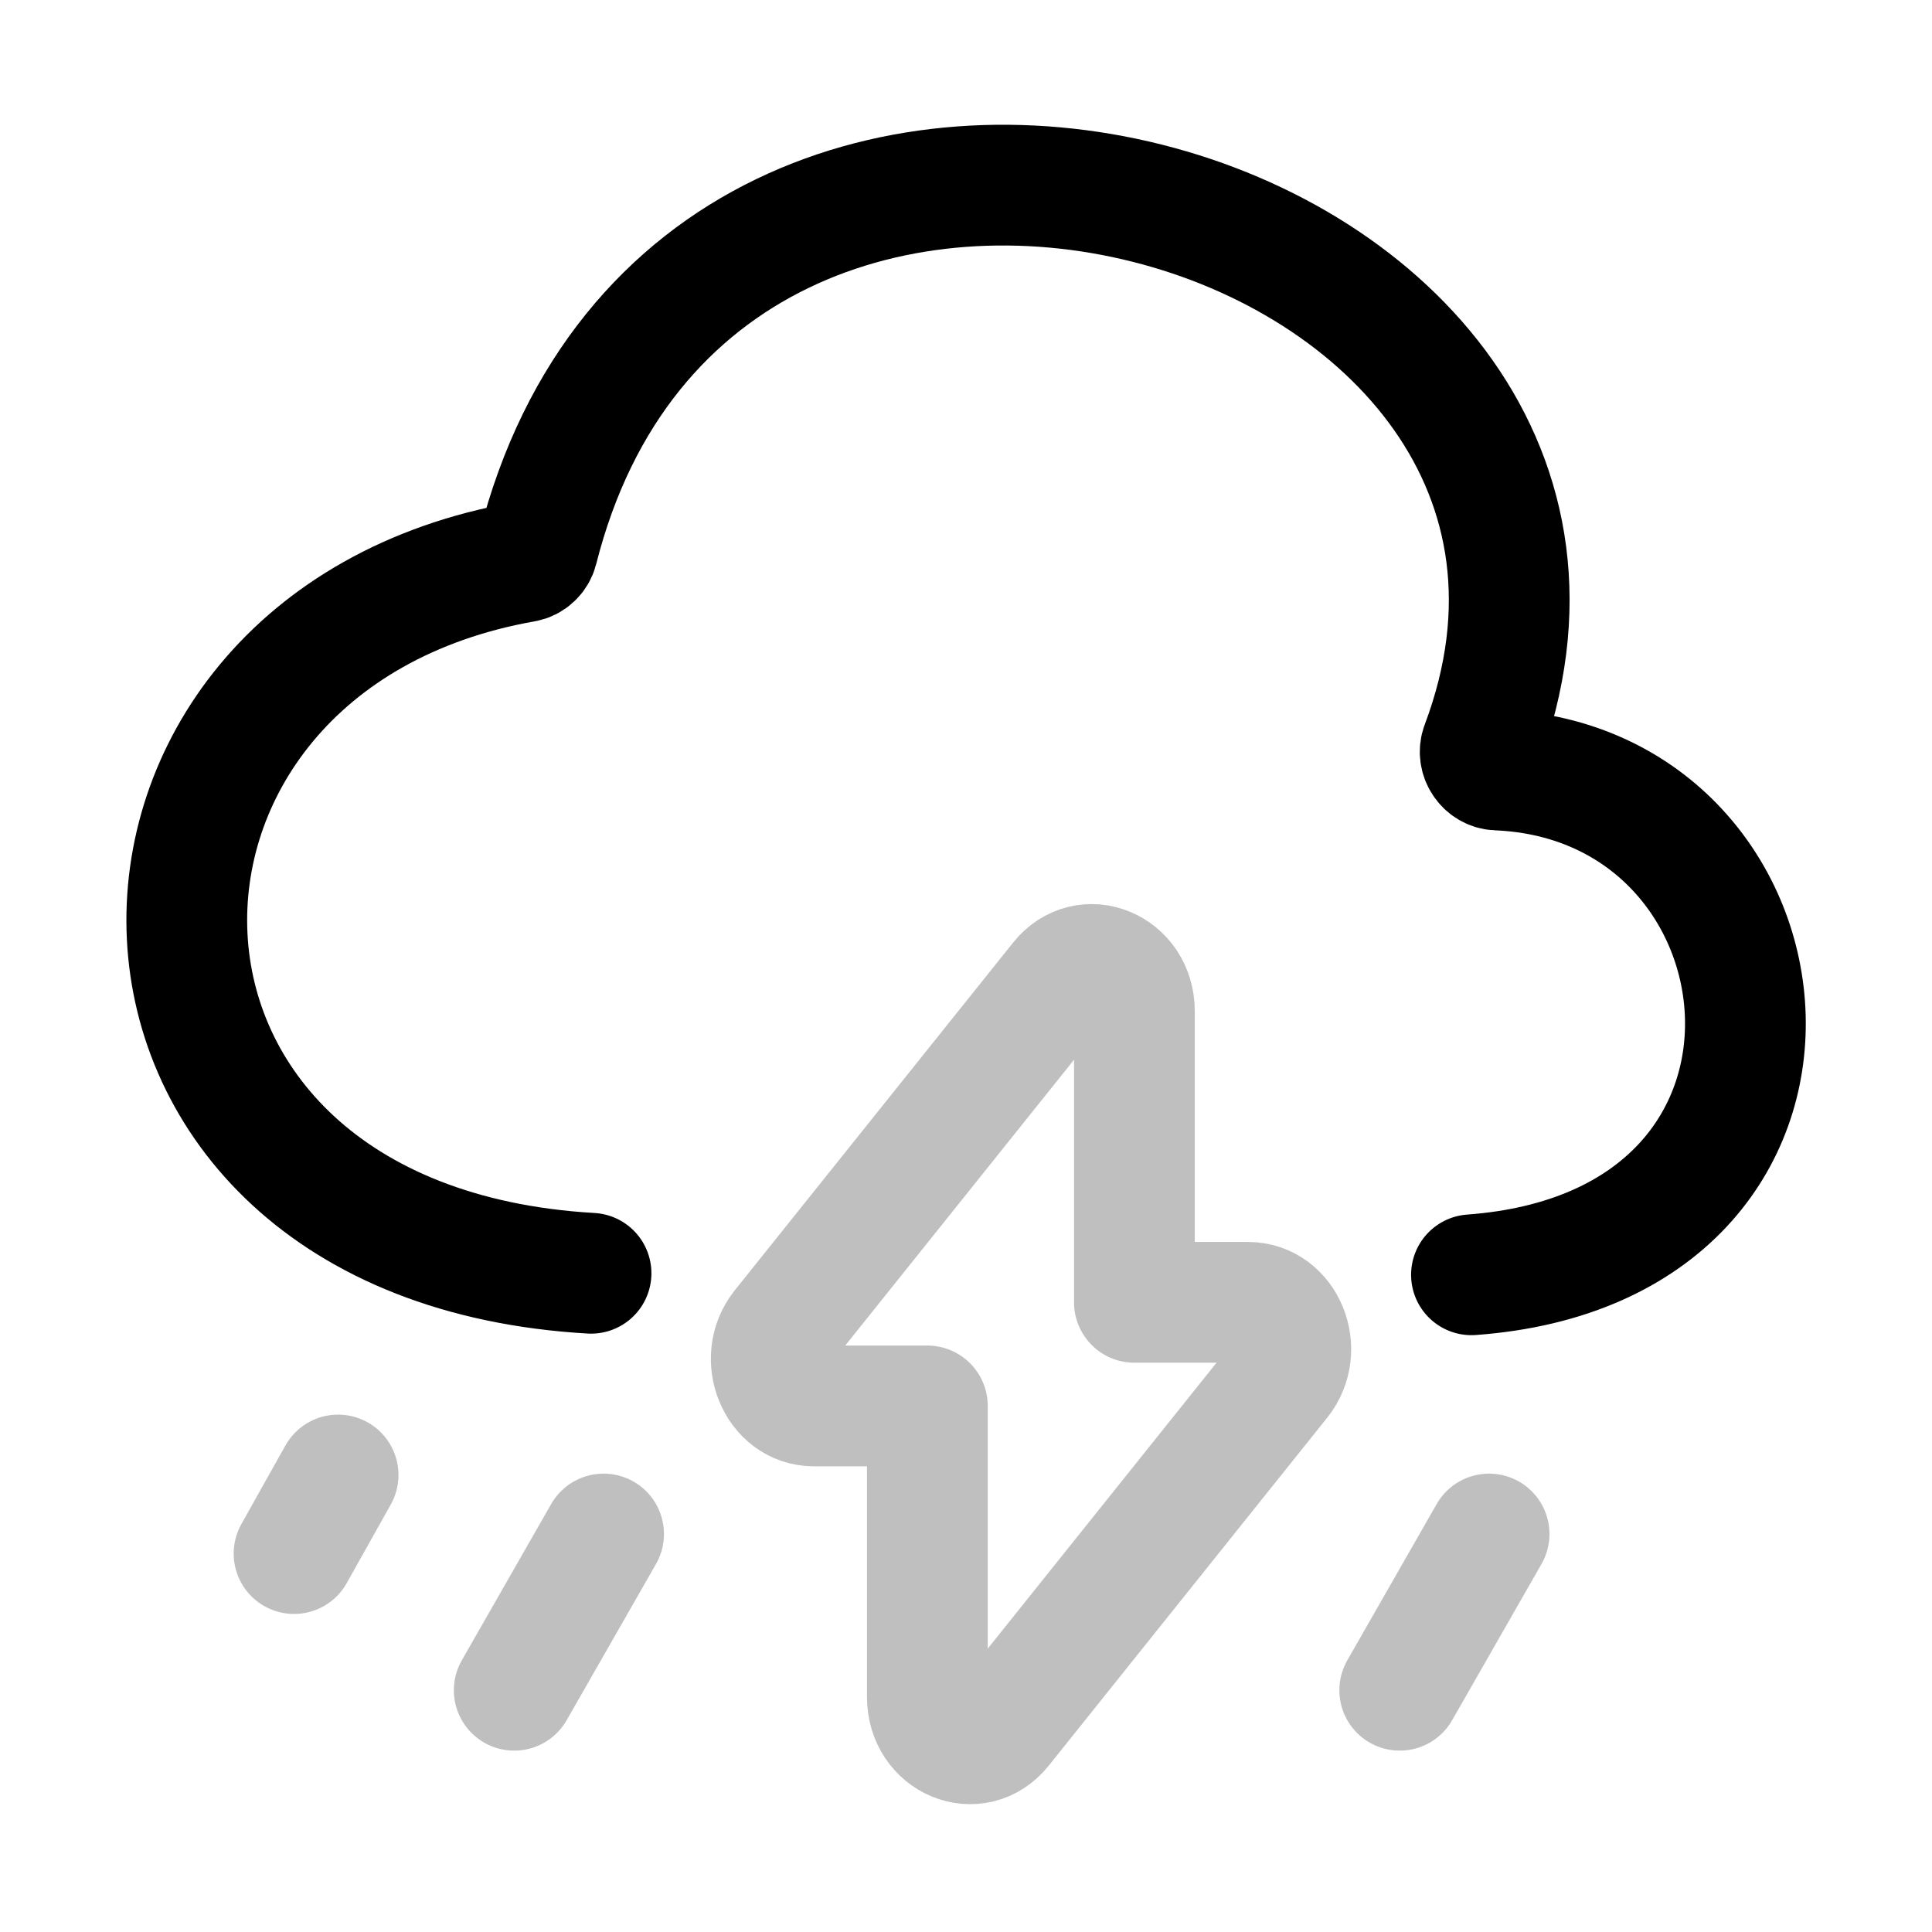 <svg width="24" height="24" viewBox="0 0 24 24" fill="none" xmlns="http://www.w3.org/2000/svg"> <path d="M7.342 15.817C0.784 15.438 0.799 7.989 6.511 6.98C6.592 6.966 6.659 6.902 6.679 6.823C8.69 -1.116 20.95 2.484 18.401 9.264C18.349 9.402 18.452 9.559 18.599 9.565C22.431 9.723 23.092 15.483 18.279 15.836" stroke="black" stroke-width="1.5" stroke-linecap="round"/> <path d="M7.498 19.056L6.388 20.997" stroke="#BFBFBF" stroke-width="1.5" stroke-linecap="round"/> <path d="M18.498 19.056L17.388 20.997" stroke="#BFBFBF" stroke-width="1.5" stroke-linecap="round"/> <path d="M4.2 18.323L3.653 19.299" stroke="#BFBFBF" stroke-width="1.5" stroke-linecap="round"/> <path d="M10.109 17.465H11.52V21.082C11.52 21.615 12.123 21.866 12.443 21.464L15.901 17.143C16.203 16.766 15.961 16.178 15.504 16.178H14.092V12.561C14.092 12.028 13.489 11.777 13.17 12.179L9.711 16.5C9.414 16.877 9.657 17.465 10.109 17.465Z" stroke="#BFBFBF" stroke-width="1.5" stroke-miterlimit="10" stroke-linecap="round" stroke-linejoin="round"/> </svg>